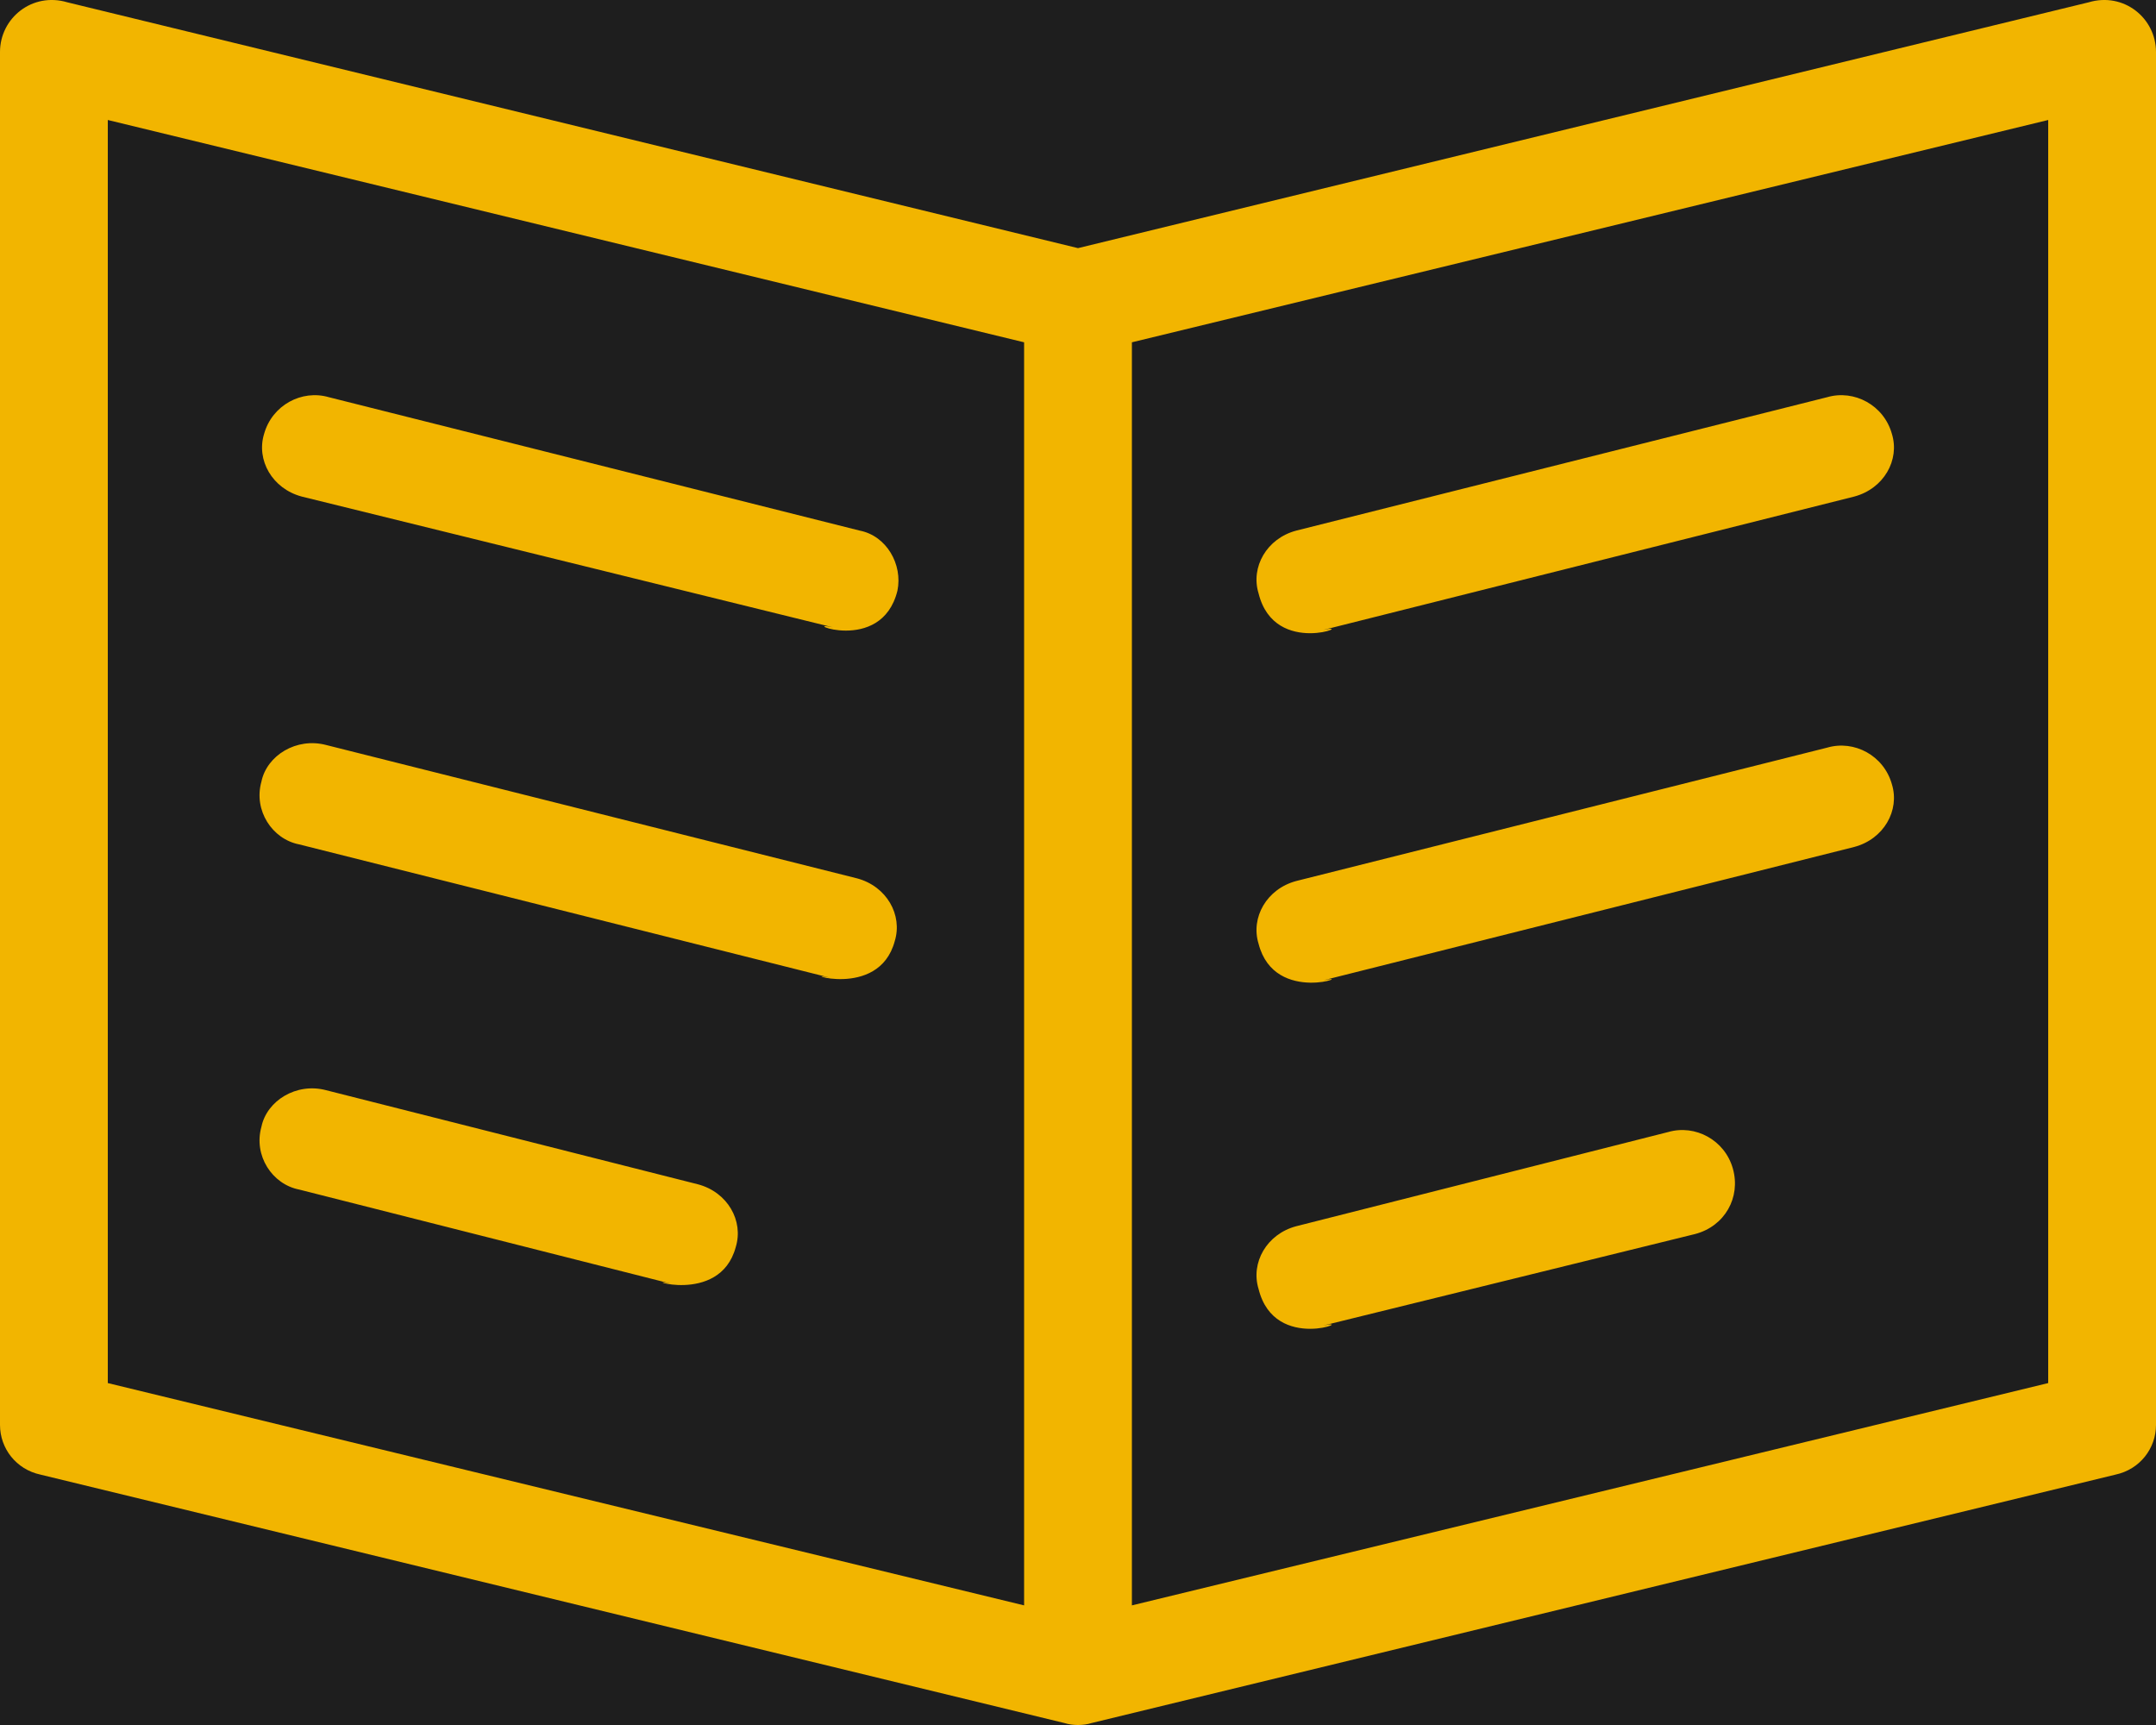 <svg width="40" height="32" viewBox="0 0 40 32" fill="none" xmlns="http://www.w3.org/2000/svg">
<rect width="40" height="32" fill="#1E1E1E"/>
<path d="M16.65 10.958C16.35 12.171 14.8 11.492 15.45 11.637L5.6 9.212C5.05 9.066 4.75 8.533 4.9 8.048C5.05 7.514 5.6 7.223 6.1 7.368L15.95 9.843C16.45 9.94 16.75 10.473 16.65 10.958ZM15.9 16.294L6.05 13.82C5.5 13.675 4.95 14.014 4.85 14.5C4.7 15.033 5.05 15.567 5.55 15.664L15.4 18.138C14.75 17.992 16.3 18.575 16.6 17.459C16.75 16.974 16.45 16.44 15.9 16.294ZM12.95 21.97L6.05 20.224C5.5 20.078 4.95 20.418 4.85 20.903C4.7 21.437 5.05 21.97 5.55 22.067L12.45 23.814C11.8 23.668 13.35 24.25 13.65 23.135C13.8 22.649 13.5 22.116 12.95 21.97ZM40 0.965V26.433C40 26.87 39.7 27.258 39.25 27.355L20.25 31.964C20.1 32.012 19.9 32.012 19.75 31.964L0.75 27.355C0.3 27.258 0 26.87 0 26.433V0.965C0 0.334 0.6 -0.151 1.25 0.043L20 4.603L38.75 0.043C39.4 -0.151 40 0.334 40 0.965ZM19 6.35L2 2.226V25.657L19 29.781V6.35ZM38 2.226L21 6.35V29.781L38 25.657V2.226ZM35.1 8.048C34.95 7.514 34.4 7.223 33.9 7.368L24.05 9.843C23.5 9.988 23.2 10.522 23.35 11.007C23.65 12.22 25.2 11.54 24.55 11.686L34.4 9.212C34.95 9.066 35.25 8.533 35.1 8.048ZM35.1 14.548C34.95 14.014 34.4 13.723 33.9 13.869L24.05 16.343C23.5 16.489 23.2 17.022 23.35 17.507C23.65 18.672 25.2 18.041 24.55 18.186L34.4 15.712C34.95 15.567 35.25 15.033 35.1 14.548ZM32.15 21.679C32 21.146 31.45 20.855 30.95 21L24.05 22.747C23.5 22.892 23.2 23.426 23.35 23.911C23.65 25.123 25.2 24.444 24.55 24.59L31.45 22.892C32 22.747 32.3 22.213 32.15 21.679Z" fill="#F2B500"/>
</svg>
